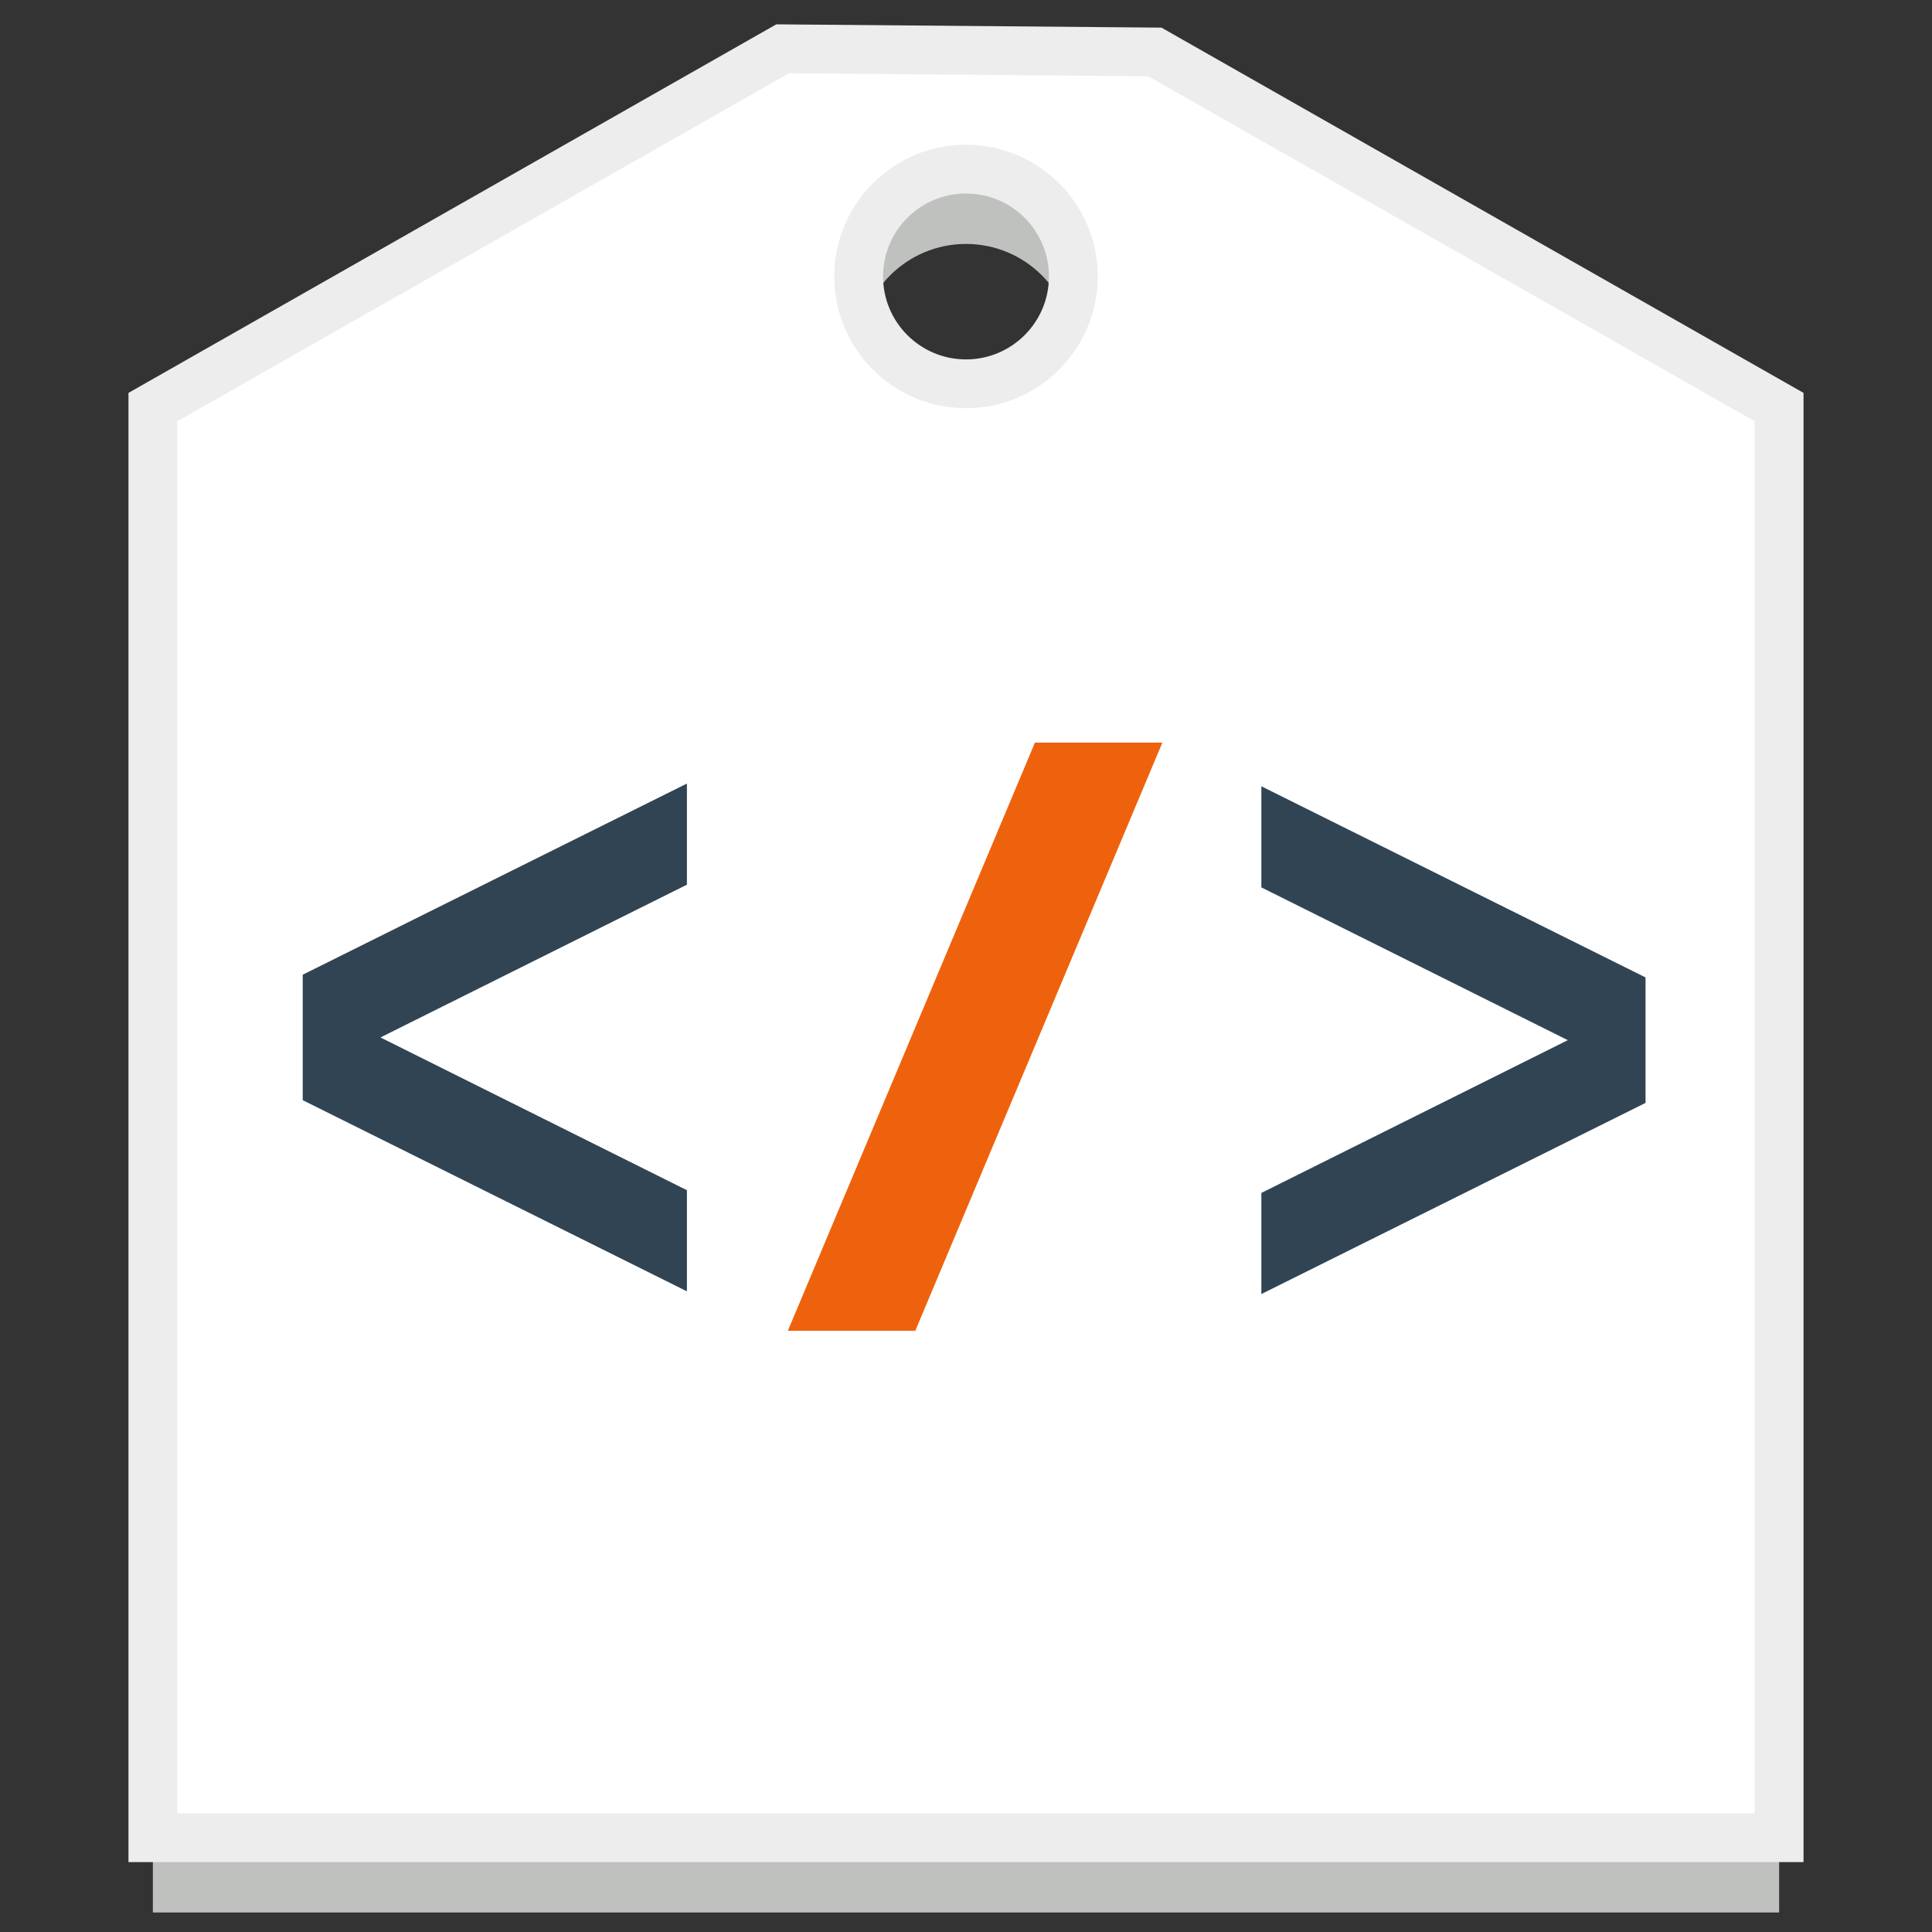 <?xml version="1.0" encoding="UTF-8" standalone="no"?>
<svg width="594px" height="594px" viewBox="0 0 594 594" version="1.1" xmlns="http://www.w3.org/2000/svg" xmlns:xlink="http://www.w3.org/1999/xlink" xmlns:sketch="http://www.bohemiancoding.com/sketch/ns">
    <rect x="0" y="0" width="594" height="594" fill="#333333" stroke="none"/>
    <!-- Generator: Sketch 3.4.3 (16044) - http://www.bohemiancoding.com/sketch -->
    <title>icon</title>
    <desc>Created with Sketch.</desc>
    <defs></defs>
    <g id="Page-1" stroke="none" stroke-width="1" fill="none" fill-rule="evenodd" sketch:type="MSPage">
        <g id="icon" sketch:type="MSArtboardGroup">
            <path d="M240.633,38 L355.085,38.978 L547,148.158 L547,588 L47,588 L47,148.158 L240.633,38 Z M297,141 C315.225,141 330,126.225 330,108 C330,89.775 315.225,75 297,75 C278.775,75 264,89.775 264,108 C264,126.225 278.775,141 297,141 Z" id="BG-Copy" fill="#BFC1BF" sketch:type="MSShapeGroup"></path>
            <path d="M240.633,15 L355.085,15.978 L547,125.158 L547,565 L47,565 L47,125.158 L240.633,15 Z M297,118 C315.225,118 330,103.225 330,85 C330,66.775 315.225,52 297,52 C278.775,52 264,66.775 264,85 C264,103.225 278.775,118 297,118 Z" id="BG" stroke="#ECEDEC" stroke-width="15" fill="#FFFFFF" sketch:type="MSShapeGroup"></path>
            <g id="&lt;-+-&lt;-copy-2-+-/" sketch:type="MSLayerGroup" transform="translate(93, 228)">
                <path d="M118.192,169.02 L0.073,110.251 L0.073,71.677 L118.192,12.908 L118.192,43.994 L23.973,90.964 L118.192,137.933 L118.192,169.02 Z" id="&lt;" fill="#314454" sketch:type="MSShapeGroup"></path>
                <path d="M294.808,169.859 L412.927,111.09 L412.927,72.516 L294.808,13.747 L294.808,44.833 L389.027,91.803 L294.808,138.773 L294.808,169.859 Z" id="&lt;-copy-2" fill="#314454" sketch:type="MSShapeGroup"></path>
                <path d="M244.787,0.318 L225.192,0.318 L149.224,181.152 L168.819,181.152 L188.413,181.152 L264.381,0.318 L244.787,0.318 Z" id="/" fill="#EF620D" sketch:type="MSShapeGroup"></path>
            </g>
        </g>
    </g>
</svg>